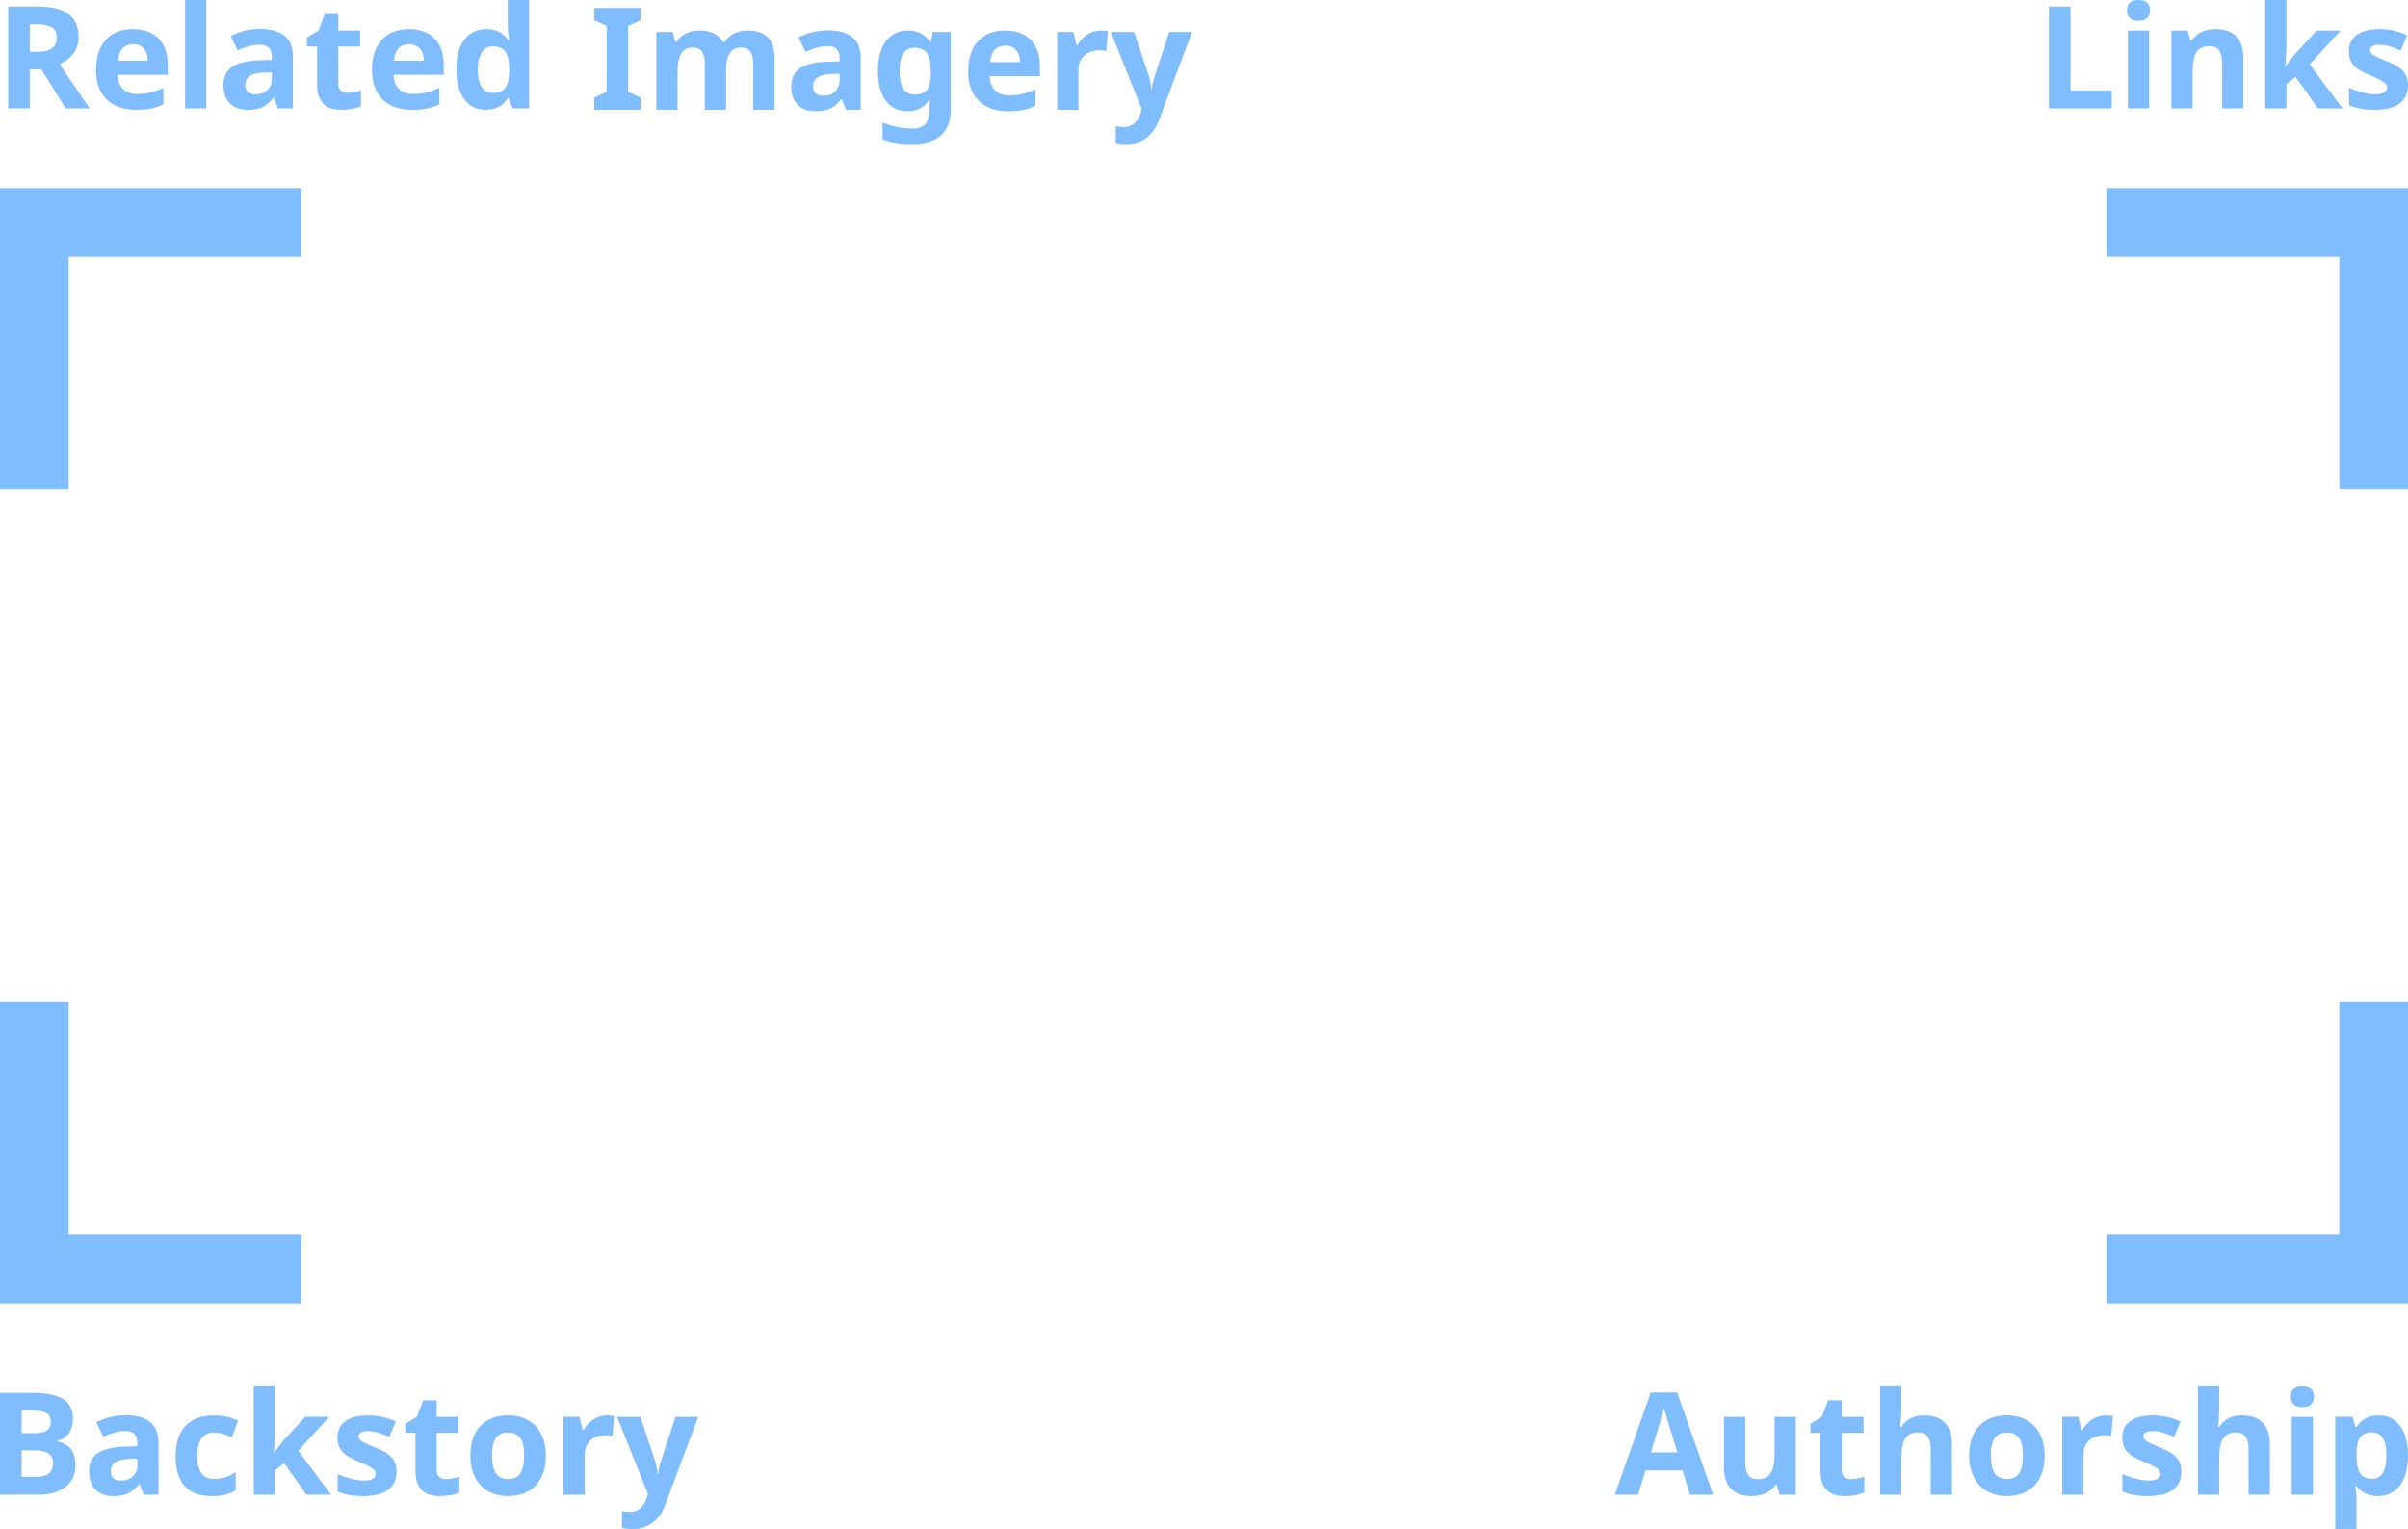 <?xml version="1.0" encoding="utf-8"?>
<!-- Generator: Adobe Illustrator 16.0.0, SVG Export Plug-In . SVG Version: 6.00 Build 0)  -->
<!DOCTYPE svg PUBLIC "-//W3C//DTD SVG 1.1//EN" "http://www.w3.org/Graphics/SVG/1.1/DTD/svg11.dtd">
<svg version="1.1" id="Layer_1" xmlns="http://www.w3.org/2000/svg" xmlns:xlink="http://www.w3.org/1999/xlink" x="0px" y="0px"
	 width="1280px" height="812.5px" viewBox="0 0 1280 812.5" enable-background="new 0 0 1280 812.5" xml:space="preserve">
<g>
	<polygon fill="#80BDFF" points="160.178,136.502 160.178,100 0,100 0,260.176 36.503,260.176 36.503,136.502 	"/>
</g>
<g>
	<polygon fill="#80BDFF" points="36.503,532.378 0.001,532.378 0.001,692.556 160.177,692.556 160.177,656.053 36.503,656.053 	"/>
</g>
<g>
	<polygon fill="#80BDFF" points="1119.822,656.054 1119.822,692.556 1280,692.556 1280,532.38 1243.497,532.38 1243.497,656.054 	
		"/>
</g>
<g>
	<polygon fill="#80BDFF" points="1243.498,260.178 1280,260.178 1280,100 1119.824,100 1119.824,136.503 1243.498,136.503 	"/>
</g>
<g>
	<path fill="#80BDFF" d="M15.851,36.85v20.777H4.371V3.483h15.777c7.356,0,12.801,1.339,16.333,4.018
		c3.529,2.68,5.296,6.747,5.296,12.204c0,3.184-0.876,6.018-2.63,8.499c-1.753,2.482-4.235,4.426-7.444,5.833l15.926,23.591h-12.74
		L21.963,36.851L15.851,36.85L15.851,36.85z M15.851,27.518h3.705c3.628,0,6.308-0.604,8.036-1.814
		c1.728-1.209,2.593-3.111,2.593-5.704c0-2.567-0.883-4.394-2.648-5.48c-1.766-1.087-4.5-1.629-8.204-1.629h-3.48v14.628
		L15.851,27.518L15.851,27.518z"/>
	<path fill="#80BDFF" d="M72.292,58.369c-6.667,0-11.875-1.84-15.627-5.519c-3.754-3.679-5.63-8.888-5.63-15.628
		c0-6.938,1.735-12.301,5.204-16.092c3.469-3.79,8.265-5.686,14.388-5.686c5.851,0,10.407,1.667,13.666,5
		c3.259,3.333,4.889,7.938,4.889,13.813v5.481H62.479c0.123,3.209,1.074,5.716,2.852,7.519c1.777,1.802,4.271,2.703,7.48,2.703
		c2.493,0,4.852-0.259,7.074-0.778c2.222-0.519,4.542-1.346,6.962-2.481v8.74c-1.975,0.987-4.087,1.722-6.333,2.204
		C78.267,58.127,75.526,58.369,72.292,58.369z M70.7,23.482c-2.395,0-4.271,0.758-5.629,2.277c-1.359,1.519-2.136,3.673-2.333,6.463
		h15.851c-0.049-2.791-0.778-4.944-2.185-6.463C74.995,24.24,73.095,23.482,70.7,23.482z"/>
	<path fill="#80BDFF" d="M109.661,57.627H98.366V0.001h11.295V57.627z"/>
	<path fill="#80BDFF" d="M147.805,57.627l-2.184-5.63h-0.296c-1.901,2.395-3.858,4.056-5.87,4.981
		c-2.012,0.926-4.636,1.389-7.87,1.389c-3.976,0-7.105-1.136-9.389-3.407c-2.284-2.271-3.426-5.504-3.426-9.703
		c0-4.394,1.538-7.635,4.611-9.722c3.073-2.086,7.709-3.241,13.906-3.462l7.185-0.223v-1.814c0-4.198-2.148-6.297-6.444-6.297
		c-3.309,0-7.197,1-11.666,3l-3.74-7.628c4.765-2.493,10.049-3.741,15.851-3.741c5.555,0,9.814,1.21,12.777,3.629
		c2.963,2.42,4.445,6.099,4.445,11.037v27.591H147.805z M144.473,38.443l-4.371,0.148c-3.283,0.1-5.728,0.692-7.333,1.778
		s-2.408,2.741-2.408,4.962c0,3.184,1.828,4.777,5.481,4.777c2.616,0,4.709-0.753,6.277-2.259c1.567-1.506,2.352-3.506,2.352-5.999
		L144.473,38.443L144.473,38.443z"/>
	<path fill="#80BDFF" d="M184.766,49.369c1.976,0,4.346-0.432,7.11-1.297v8.407c-2.813,1.259-6.271,1.889-10.37,1.889
		c-4.518,0-7.809-1.142-9.87-3.426c-2.062-2.284-3.093-5.709-3.093-10.277V24.703h-5.407v-4.777l6.221-3.777l3.26-8.74h7.221v8.814
		h11.592v8.481h-11.591v19.962c0,1.605,0.451,2.79,1.353,3.554C182.095,48.986,183.286,49.369,184.766,49.369z"/>
	<path fill="#80BDFF" d="M218.987,58.369c-6.667,0-11.876-1.84-15.628-5.519c-3.753-3.679-5.629-8.888-5.629-15.628
		c0-6.938,1.735-12.301,5.204-16.092c3.469-3.79,8.265-5.686,14.388-5.686c5.851,0,10.406,1.667,13.665,5
		c3.26,3.333,4.889,7.938,4.889,13.813v5.481h-26.702c0.123,3.209,1.074,5.716,2.852,7.519c1.777,1.802,4.271,2.703,7.48,2.703
		c2.493,0,4.851-0.259,7.074-0.778c2.222-0.519,4.542-1.346,6.962-2.481v8.74c-1.976,0.987-4.086,1.722-6.333,2.204
		C224.962,58.128,222.221,58.369,218.987,58.369z M217.394,23.482c-2.395,0-4.271,0.758-5.63,2.277
		c-1.358,1.519-2.135,3.673-2.333,6.463h15.85c-0.049-2.791-0.778-4.944-2.184-6.463C221.69,24.24,219.789,23.482,217.394,23.482z"
		/>
	<path fill="#80BDFF" d="M258.171,58.369c-4.864,0-8.687-1.889-11.462-5.666c-2.778-3.777-4.167-9.012-4.167-15.703
		c0-6.791,1.414-12.079,4.241-15.87c2.827-3.79,6.722-5.685,11.685-5.685c5.209,0,9.186,2.025,11.925,6.074h0.37
		c-0.568-3.086-0.852-5.839-0.852-8.259V0h11.333v57.626h-8.667l-2.186-5.371h-0.482C267.341,56.331,263.429,58.369,258.171,58.369z
		 M262.133,49.369c2.888,0,5.005-0.839,6.351-2.518c1.345-1.678,2.079-4.53,2.203-8.555v-1.222c0-4.445-0.685-7.629-2.056-9.556
		c-1.371-1.927-3.6-2.889-6.686-2.889c-2.518,0-4.474,1.068-5.869,3.204c-1.395,2.135-2.093,5.241-2.093,9.315
		c0,4.074,0.705,7.129,2.111,9.166C257.503,48.351,259.516,49.369,262.133,49.369z"/>
	<g>
		<path fill="#80BDFF" d="M340.502,58.378h-24.628V51.86l6.593-3.037V13.788l-6.593-3.036V4.233h24.628v6.519l-6.592,3.037v35.035
			l6.592,3.037V58.378z"/>
		<path fill="#80BDFF" d="M385.944,58.378h-11.296V34.195c0-2.987-0.5-5.229-1.5-6.721c-1-1.494-2.573-2.241-4.722-2.241
			c-2.888,0-4.987,1.062-6.295,3.184c-1.31,2.125-1.963,5.617-1.963,10.481v19.48h-11.295V16.974h8.628l1.518,5.295h0.63
			c1.11-1.901,2.716-3.389,4.815-4.463c2.097-1.074,4.505-1.612,7.222-1.612c6.196,0,10.394,2.025,12.592,6.074h1
			c1.11-1.926,2.746-3.42,4.907-4.481c2.159-1.061,4.598-1.593,7.313-1.593c4.691,0,8.24,1.204,10.647,3.611
			c2.408,2.408,3.611,6.266,3.611,11.574v26.998h-11.333V34.195c0-2.987-0.5-5.229-1.5-6.721c-1-1.494-2.574-2.241-4.722-2.241
			c-2.766,0-4.833,0.987-6.204,2.962c-1.371,1.976-2.056,5.111-2.056,9.407v20.776H385.944L385.944,58.378z"/>
		<path fill="#80BDFF" d="M449.644,58.378l-2.185-5.629h-0.296c-1.901,2.395-3.858,4.056-5.871,4.981
			c-2.012,0.925-4.635,1.389-7.869,1.389c-3.976,0-7.105-1.136-9.389-3.407s-3.426-5.505-3.426-9.703
			c0-4.394,1.537-7.635,4.611-9.722c3.074-2.086,7.709-3.241,13.907-3.462l7.184-0.223v-1.814c0-4.198-2.148-6.297-6.444-6.297
			c-3.31,0-7.197,1-11.666,3l-3.741-7.629c4.765-2.494,10.049-3.741,15.851-3.741c5.555,0,9.815,1.209,12.778,3.63
			c2.963,2.419,4.445,6.099,4.445,11.036v27.59L449.644,58.378L449.644,58.378z M446.311,39.195l-4.37,0.148
			c-3.284,0.099-5.729,0.692-7.333,1.778s-2.408,2.741-2.408,4.962c0,3.184,1.827,4.777,5.481,4.777
			c2.617,0,4.709-0.753,6.277-2.259c1.568-1.506,2.352-3.505,2.352-6L446.311,39.195L446.311,39.195z"/>
		<path fill="#80BDFF" d="M505.345,58.453c0,5.949-1.735,10.462-5.204,13.537c-3.469,3.073-8.635,4.611-15.5,4.611
			c-6.049,0-11.208-0.815-15.48-2.444V65.12c5.011,2.123,10.394,3.184,16.147,3.184c5.802,0,8.703-3.136,8.703-9.406v-0.814
			l0.333-5.075h-0.333c-2.643,4.075-6.556,6.111-11.74,6.111c-4.963,0-8.808-1.914-11.535-5.74
			c-2.729-3.827-4.094-9.037-4.094-15.628c0-6.791,1.414-12.08,4.241-15.871c2.827-3.79,6.722-5.685,11.685-5.685
			c5.085,0,9.085,2.025,11.999,6.074h0.295l0.926-5.296h9.555v41.479H505.345z M486.308,50.269c3.037,0,5.208-0.872,6.518-2.612
			c1.308-1.741,1.963-4.562,1.963-8.462v-1.37c0-4.42-0.686-7.599-2.056-9.537c-1.37-1.938-3.574-2.907-6.611-2.907
			c-5.309,0-7.962,4.173-7.962,12.518c0,4.148,0.66,7.246,1.982,9.296C481.462,49.244,483.518,50.269,486.308,50.269z"/>
		<path fill="#80BDFF" d="M535.898,59.12c-6.667,0-11.876-1.839-15.628-5.519c-3.754-3.679-5.63-8.888-5.63-15.628
			c0-6.938,1.735-12.302,5.204-16.091c3.469-3.79,8.265-5.685,14.388-5.685c5.852,0,10.407,1.667,13.666,5
			c3.259,3.333,4.889,7.938,4.889,13.814v5.481h-26.702c0.124,3.209,1.074,5.716,2.852,7.518c1.778,1.802,4.271,2.704,7.481,2.704
			c2.494,0,4.852-0.26,7.074-0.778c2.222-0.52,4.543-1.346,6.963-2.481v8.739c-1.976,0.987-4.087,1.722-6.333,2.203
			C541.872,58.878,539.132,59.12,535.898,59.12z M534.306,24.233c-2.395,0-4.271,0.759-5.629,2.278
			c-1.358,1.518-2.136,3.672-2.333,6.462h15.851c-0.049-2.79-0.779-4.944-2.185-6.462C538.602,24.992,536.701,24.233,534.306,24.233
			z"/>
		<path fill="#80BDFF" d="M585.08,16.196c1.53,0,2.802,0.112,3.814,0.334l-0.851,10.592c-0.915-0.247-2.025-0.37-3.333-0.37
			c-3.604,0-6.414,0.925-8.426,2.777c-2.013,1.852-3.018,4.445-3.018,7.778v21.072H561.97V16.975h8.556l1.667,6.963h0.555
			c1.283-2.321,3.019-4.19,5.204-5.611C580.136,16.907,582.512,16.196,585.08,16.196z"/>
		<path fill="#80BDFF" d="M590.487,16.974h12.369l7.815,23.295c0.667,2.026,1.123,4.42,1.371,7.186h0.222
			c0.27-2.543,0.802-4.938,1.591-7.186l7.667-23.295h12.111l-17.518,46.701c-1.605,4.32-3.895,7.556-6.87,9.703
			c-2.975,2.148-6.451,3.222-10.425,3.222c-1.951,0-3.864-0.21-5.741-0.629v-8.963c1.358,0.321,2.839,0.481,4.444,0.481
			c2.001,0,3.747-0.611,5.241-1.833c1.493-1.222,2.66-3.068,3.499-5.537l0.668-2.037L590.487,16.974z"/>
	</g>
</g>
<g>
	<path fill="#80BDFF" d="M1089.122,57.627V3.483h11.482v44.664h21.962v9.481L1089.122,57.627L1089.122,57.627z"/>
	<path fill="#80BDFF" d="M1130.601,5.519c0-3.679,2.049-5.518,6.147-5.518s6.147,1.839,6.147,5.518c0,1.754-0.512,3.118-1.536,4.092
		c-1.024,0.976-2.562,1.463-4.611,1.463C1132.649,11.074,1130.601,9.223,1130.601,5.519z M1142.378,57.627h-11.295V16.223h11.295
		V57.627z"/>
	<path fill="#80BDFF" d="M1192.449,57.627h-11.296V33.443c0-2.986-0.53-5.228-1.592-6.722c-1.062-1.492-2.752-2.24-5.074-2.24
		c-3.159,0-5.444,1.055-6.852,3.167c-1.408,2.112-2.111,5.61-2.111,10.5v19.48h-11.296V16.223h8.629l1.519,5.296h0.633
		c1.258-2.001,2.99-3.513,5.201-4.537c2.21-1.024,4.723-1.537,7.537-1.537c4.813,0,8.469,1.303,10.963,3.907
		c2.493,2.605,3.739,6.363,3.739,11.277V57.627L1192.449,57.627z"/>
	<path fill="#80BDFF" d="M1214.929,35.111l4.928-6.297l11.592-12.593h12.739l-16.443,17.962l17.444,23.444h-13.037l-11.925-16.776
		l-4.853,3.889v12.888h-11.297V0.001h11.297v25.702l-0.593,9.407L1214.929,35.111L1214.929,35.111z"/>
	<path fill="#80BDFF" d="M1280,45.332c0,4.247-1.476,7.481-4.426,9.703s-7.363,3.333-13.239,3.333c-3.014,0-5.58-0.204-7.703-0.61
		c-2.123-0.408-4.11-1.006-5.963-1.797v-9.333c2.1,0.987,4.465,1.814,7.092,2.482c2.632,0.666,4.945,1,6.944,1
		c4.101,0,6.148-1.185,6.148-3.555c0-0.889-0.271-1.611-0.814-2.167c-0.542-0.555-1.48-1.185-2.813-1.889s-3.111-1.524-5.334-2.462
		c-3.185-1.334-5.523-2.567-7.02-3.704c-1.493-1.135-2.579-2.438-3.258-3.908c-0.679-1.469-1.02-3.277-1.02-5.426
		c0-3.678,1.427-6.523,4.276-8.536c2.854-2.012,6.896-3.018,12.131-3.018c4.987,0,9.838,1.087,14.556,3.258l-3.408,8.148
		c-2.072-0.889-4.015-1.617-5.815-2.185c-1.802-0.567-3.642-0.852-5.518-0.852c-3.332,0-4.999,0.901-4.999,2.704
		c0,1.013,0.538,1.889,1.611,2.629c1.072,0.741,3.426,1.84,7.055,3.296c3.234,1.308,5.604,2.531,7.112,3.667
		c1.504,1.136,2.615,2.444,3.332,3.926C1279.642,41.517,1280,43.282,1280,45.332z"/>
</g>
<g>
	<path fill="#80BDFF" d="M898.318,794.335l-3.926-12.889h-19.739l-3.926,12.889h-12.369l19.107-54.367h14.037l19.186,54.367H898.318
		z M891.652,771.817c-3.628-11.678-5.673-18.281-6.129-19.812c-0.457-1.531-0.783-2.74-0.981-3.631
		c-0.812,3.16-3.147,10.977-6.998,23.443H891.652z"/>
	<path fill="#80BDFF" d="M945.945,794.335l-1.519-5.297h-0.592c-1.211,1.926-2.926,3.416-5.147,4.463
		c-2.224,1.051-4.753,1.576-7.593,1.576c-4.864,0-8.531-1.303-10.999-3.908c-2.47-2.604-3.705-6.352-3.705-11.238v-26.998h11.298
		v24.184c0,2.988,0.53,5.23,1.59,6.723c1.062,1.494,2.753,2.24,5.076,2.24c3.159,0,5.443-1.057,6.852-3.164
		c1.407-2.113,2.109-5.611,2.109-10.502v-19.479h11.298v41.404h-8.668V794.335z"/>
	<path fill="#80BDFF" d="M983.906,786.077c1.976,0,4.347-0.434,7.111-1.297v8.406c-2.813,1.26-6.271,1.891-10.37,1.891
		c-4.52,0-7.809-1.143-9.869-3.426c-2.062-2.283-3.093-5.711-3.093-10.279v-19.961h-5.407v-4.775l6.222-3.777l3.259-8.74h7.222
		v8.816h11.592v8.479h-11.591v19.961c0,1.605,0.451,2.789,1.353,3.557C981.234,785.692,982.425,786.077,983.906,786.077z"/>
	<path fill="#80BDFF" d="M1037.607,794.335h-11.297v-24.186c0-5.973-2.222-8.961-6.665-8.961c-3.161,0-5.445,1.074-6.854,3.223
		c-1.406,2.146-2.109,5.629-2.109,10.443v19.479h-11.297v-57.627h11.297v11.74c0,0.914-0.088,3.062-0.26,6.445l-0.259,3.334h0.591
		c2.52-4.051,6.518-6.076,12-6.076c4.864,0,8.556,1.311,11.074,3.928s3.776,6.369,3.776,11.258L1037.607,794.335L1037.607,794.335z"
		/>
	<path fill="#80BDFF" d="M1086.863,773.558c0,6.74-1.778,12.012-5.333,15.812c-3.555,3.803-8.508,5.703-14.851,5.703
		c-3.978,0-7.481-0.869-10.52-2.611c-3.036-1.738-5.371-4.238-7-7.496c-1.63-3.262-2.442-7.062-2.442-11.408
		c0-6.766,1.765-12.023,5.296-15.777c3.528-3.752,8.491-5.629,14.887-5.629c3.976,0,7.479,0.865,10.519,2.592
		c3.037,1.729,5.369,4.209,7,7.443C1086.048,765.423,1086.863,769.212,1086.863,773.558z M1058.236,773.558
		c0,4.1,0.672,7.197,2.019,9.297c1.347,2.098,3.536,3.148,6.572,3.148c3.014,0,5.18-1.045,6.5-3.131s1.982-5.189,1.982-9.312
		c0-4.1-0.668-7.172-1.999-9.223c-1.333-2.049-3.52-3.072-6.558-3.072c-3.014,0-5.185,1.018-6.518,3.055
		S1058.236,769.437,1058.236,773.558z"/>
	<path fill="#80BDFF" d="M1119.307,752.151c1.53,0,2.803,0.111,3.812,0.332l-0.852,10.592c-0.914-0.244-2.025-0.369-3.332-0.369
		c-3.605,0-6.414,0.928-8.427,2.777c-2.014,1.852-3.02,4.443-3.02,7.775v21.074h-11.296v-41.404h8.555l1.668,6.961h0.554
		c1.286-2.32,3.021-4.189,5.207-5.609C1114.362,752.862,1116.738,752.151,1119.307,752.151z"/>
	<path fill="#80BDFF" d="M1159.525,782.04c0,4.246-1.475,7.479-4.425,9.701c-2.949,2.223-7.363,3.334-13.24,3.334
		c-3.013,0-5.58-0.203-7.701-0.609c-2.125-0.41-4.112-1.008-5.963-1.799v-9.332c2.098,0.988,4.462,1.812,7.092,2.48
		c2.629,0.668,4.944,1,6.943,1c4.099,0,6.147-1.188,6.147-3.555c0-0.891-0.271-1.611-0.812-2.166
		c-0.545-0.557-1.482-1.186-2.815-1.891s-3.11-1.523-5.332-2.461c-3.186-1.334-5.523-2.566-7.02-3.705
		c-1.495-1.133-2.581-2.438-3.259-3.904c-0.681-1.471-1.021-3.279-1.021-5.428c0-3.678,1.427-6.523,4.278-8.535
		c2.853-2.014,6.895-3.02,12.131-3.02c4.983,0,9.837,1.086,14.554,3.258l-3.408,8.148c-2.072-0.889-4.012-1.617-5.813-2.188
		c-1.803-0.566-3.642-0.85-5.519-0.85c-3.334,0-5,0.9-5,2.705c0,1.012,0.537,1.887,1.611,2.627c1.074,0.742,3.426,1.842,7.057,3.299
		c3.233,1.309,5.603,2.529,7.108,3.666c1.505,1.135,2.618,2.443,3.334,3.926C1159.168,778.224,1159.525,779.989,1159.525,782.04z"/>
	<path fill="#80BDFF" d="M1206.56,794.335h-11.296v-24.186c0-5.973-2.224-8.961-6.667-8.961c-3.159,0-5.442,1.074-6.852,3.223
		c-1.406,2.146-2.11,5.629-2.11,10.443v19.479h-11.298v-57.627h11.298v11.74c0,0.914-0.087,3.062-0.26,6.445l-0.259,3.334h0.591
		c2.521-4.051,6.52-6.076,12-6.076c4.863,0,8.557,1.311,11.074,3.928c2.519,2.617,3.776,6.369,3.776,11.258L1206.56,794.335
		L1206.56,794.335z"/>
	<path fill="#80BDFF" d="M1217.708,742.228c0-3.68,2.049-5.521,6.149-5.521c4.097,0,6.146,1.844,6.146,5.521
		c0,1.752-0.513,3.115-1.537,4.092c-1.024,0.975-2.561,1.463-4.608,1.463C1219.757,747.782,1217.708,745.931,1217.708,742.228z
		 M1229.485,794.335h-11.297v-41.404h11.297V794.335z"/>
	<path fill="#80BDFF" d="M1264.076,795.075c-4.864,0-8.682-1.766-11.444-5.295h-0.592c0.395,3.457,0.592,5.453,0.592,5.998v16.777
		h-11.295v-59.627h9.183l1.593,5.371h0.521c2.64-4.098,6.554-6.148,11.739-6.148c4.889,0,8.715,1.889,11.481,5.666
		c2.765,3.777,4.146,9.025,4.146,15.74c0,4.42-0.646,8.26-1.944,11.518c-1.294,3.26-3.143,5.742-5.535,7.445
		C1270.124,794.224,1267.31,795.075,1264.076,795.075z M1260.742,761.188c-2.79,0-4.827,0.857-6.11,2.574
		c-1.284,1.717-1.95,4.551-2,8.5v1.221c0,4.445,0.659,7.629,1.981,9.557c1.321,1.926,3.414,2.889,6.275,2.889
		c5.062,0,7.595-4.17,7.595-12.518c0-4.076-0.625-7.131-1.869-9.168C1265.364,762.208,1263.408,761.188,1260.742,761.188z"/>
</g>
<g>
	<path fill="#80BDFF" d="M0,740.19h16.851c7.678,0,13.253,1.094,16.721,3.277c3.469,2.186,5.204,5.66,5.204,10.426
		c0,3.234-0.76,5.889-2.278,7.963c-1.518,2.072-3.537,3.322-6.055,3.74v0.371c3.431,0.764,5.906,2.195,7.425,4.295
		c1.519,2.098,2.278,4.889,2.278,8.369c0,4.938-1.784,8.789-5.352,11.555c-3.568,2.766-8.413,4.146-14.536,4.146H0V740.19z
		 M11.481,761.634h6.667c3.112,0,5.364-0.482,6.759-1.445c1.394-0.961,2.092-2.553,2.092-4.775c0-2.074-0.759-3.562-2.277-4.463
		c-1.519-0.902-3.919-1.354-7.204-1.354h-6.036L11.481,761.634L11.481,761.634z M11.481,770.745v14.109h7.481
		c3.159,0,5.493-0.605,7-1.814c1.506-1.209,2.259-3.061,2.259-5.555c0-4.494-3.209-6.74-9.629-6.74H11.481L11.481,770.745z"/>
	<path fill="#80BDFF" d="M76.366,794.335l-2.185-5.629h-0.296c-1.901,2.396-3.857,4.057-5.87,4.98
		c-2.013,0.926-4.636,1.389-7.869,1.389c-3.977,0-7.105-1.135-9.389-3.406c-2.284-2.271-3.427-5.506-3.427-9.703
		c0-4.395,1.538-7.637,4.612-9.721c3.073-2.088,7.709-3.242,13.906-3.465l7.185-0.223v-1.814c0-4.197-2.147-6.297-6.444-6.297
		c-3.309,0-7.197,1-11.666,3l-3.741-7.629c4.765-2.492,10.049-3.74,15.851-3.74c5.555,0,9.814,1.211,12.777,3.629
		c2.963,2.42,4.445,6.102,4.445,11.037v27.592H76.366L76.366,794.335z M73.033,775.151l-4.37,0.148
		c-3.284,0.098-5.729,0.689-7.333,1.775c-1.604,1.088-2.408,2.742-2.408,4.965c0,3.186,1.828,4.775,5.481,4.775
		c2.617,0,4.709-0.752,6.277-2.26c1.567-1.506,2.352-3.506,2.352-5.998L73.033,775.151L73.033,775.151z"/>
	<path fill="#80BDFF" d="M112.698,795.075c-12.889,0-19.333-7.072-19.333-21.221c0-7.037,1.753-12.412,5.26-16.127
		c3.505-3.717,8.53-5.576,15.074-5.576c4.79,0,9.086,0.939,12.888,2.814l-3.333,8.74c-1.778-0.717-3.433-1.303-4.963-1.762
		c-1.531-0.457-3.062-0.682-4.592-0.682c-5.876,0-8.815,4.17-8.815,12.516c0,8.1,2.938,12.146,8.815,12.146
		c2.172,0,4.185-0.289,6.037-0.869s3.704-1.486,5.555-2.723v9.664c-1.827,1.16-3.673,1.965-5.537,2.408
		C117.888,794.854,115.537,795.075,112.698,795.075z"/>
	<path fill="#80BDFF" d="M145.733,771.817l4.926-6.295l11.591-12.592h12.741l-16.444,17.961l17.443,23.441h-13.037l-11.925-16.775
		l-4.852,3.891v12.887h-11.295v-57.627h11.295v25.703l-0.592,9.406H145.733L145.733,771.817z"/>
	<path fill="#80BDFF" d="M210.803,782.04c0,4.248-1.476,7.48-4.426,9.701c-2.95,2.223-7.365,3.334-13.24,3.334
		c-3.013,0-5.581-0.203-7.703-0.609c-2.124-0.408-4.112-1.008-5.962-1.799v-9.332c2.098,0.988,4.462,1.814,7.091,2.48
		c2.63,0.668,4.944,1,6.944,1c4.099,0,6.148-1.186,6.148-3.555c0-0.889-0.272-1.611-0.815-2.166
		c-0.543-0.557-1.482-1.186-2.814-1.889c-1.332-0.705-3.111-1.525-5.333-2.463c-3.185-1.334-5.523-2.566-7.019-3.705
		c-1.494-1.133-2.58-2.438-3.258-3.904c-0.679-1.471-1.019-3.279-1.019-5.428c0-3.678,1.427-6.521,4.277-8.535
		c2.853-2.012,6.895-3.02,12.13-3.02c4.987,0,9.839,1.088,14.554,3.26l-3.407,8.148c-2.073-0.889-4.012-1.619-5.814-2.188
		c-1.803-0.566-3.643-0.852-5.519-0.852c-3.333,0-5,0.902-5,2.705c0,1.012,0.538,1.889,1.612,2.629
		c1.074,0.742,3.426,1.84,7.055,3.297c3.234,1.311,5.604,2.531,7.11,3.666c1.506,1.137,2.617,2.443,3.334,3.926
		C210.445,778.224,210.803,779.989,210.803,782.04z"/>
	<path fill="#80BDFF" d="M237.06,786.077c1.975,0,4.346-0.434,7.11-1.297v8.406c-2.814,1.26-6.271,1.891-10.37,1.891
		c-4.518,0-7.809-1.141-9.87-3.426c-2.062-2.283-3.092-5.709-3.092-10.277v-19.961h-5.405v-4.777l6.222-3.775l3.259-8.74h7.222
		v8.814h11.591v8.479h-11.591v19.963c0,1.605,0.451,2.789,1.352,3.557C234.387,785.692,235.579,786.077,237.06,786.077z"/>
	<path fill="#80BDFF" d="M290.168,773.56c0,6.738-1.777,12.01-5.333,15.812c-3.556,3.803-8.506,5.703-14.851,5.703
		c-3.975,0-7.48-0.871-10.517-2.611c-3.037-1.74-5.37-4.238-7-7.498c-1.629-3.262-2.444-7.062-2.444-11.406
		c0-6.768,1.765-12.023,5.296-15.777c3.53-3.754,8.493-5.631,14.888-5.631c3.975,0,7.481,0.865,10.519,2.592
		c3.037,1.73,5.37,4.211,6.999,7.445C289.353,765.425,290.168,769.214,290.168,773.56z M261.539,773.56
		c0,4.098,0.673,7.197,2.019,9.295c1.346,2.1,3.537,3.15,6.574,3.15c3.011,0,5.178-1.045,6.499-3.133
		c1.322-2.086,1.982-5.189,1.982-9.312c0-4.098-0.667-7.17-2-9.223c-1.333-2.049-3.518-3.07-6.556-3.07
		c-3.012,0-5.185,1.016-6.517,3.055C262.208,766.358,261.539,769.437,261.539,773.56z"/>
	<path fill="#80BDFF" d="M322.611,752.151c1.53,0,2.801,0.111,3.814,0.334l-0.852,10.592c-0.914-0.246-2.024-0.369-3.333-0.369
		c-3.604,0-6.414,0.926-8.426,2.777c-2.013,1.85-3.019,4.443-3.019,7.775v21.072h-11.295v-41.404h8.555l1.667,6.963h0.556
		c1.283-2.32,3.019-4.191,5.204-5.611C317.667,752.862,320.043,752.151,322.611,752.151z"/>
	<path fill="#80BDFF" d="M328.018,752.931h12.369l7.813,23.293c0.667,2.025,1.124,4.422,1.371,7.186h0.223
		c0.271-2.543,0.803-4.938,1.592-7.186l7.667-23.293h12.11l-17.518,46.697c-1.604,4.322-3.896,7.559-6.871,9.705
		c-2.975,2.146-6.45,3.223-10.425,3.223c-1.951,0-3.864-0.211-5.74-0.629v-8.965c1.357,0.32,2.838,0.482,4.444,0.482
		c2.001,0,3.747-0.611,5.241-1.834c1.493-1.221,2.659-3.068,3.499-5.537l0.667-2.037L328.018,752.931z"/>
</g>
</svg>
